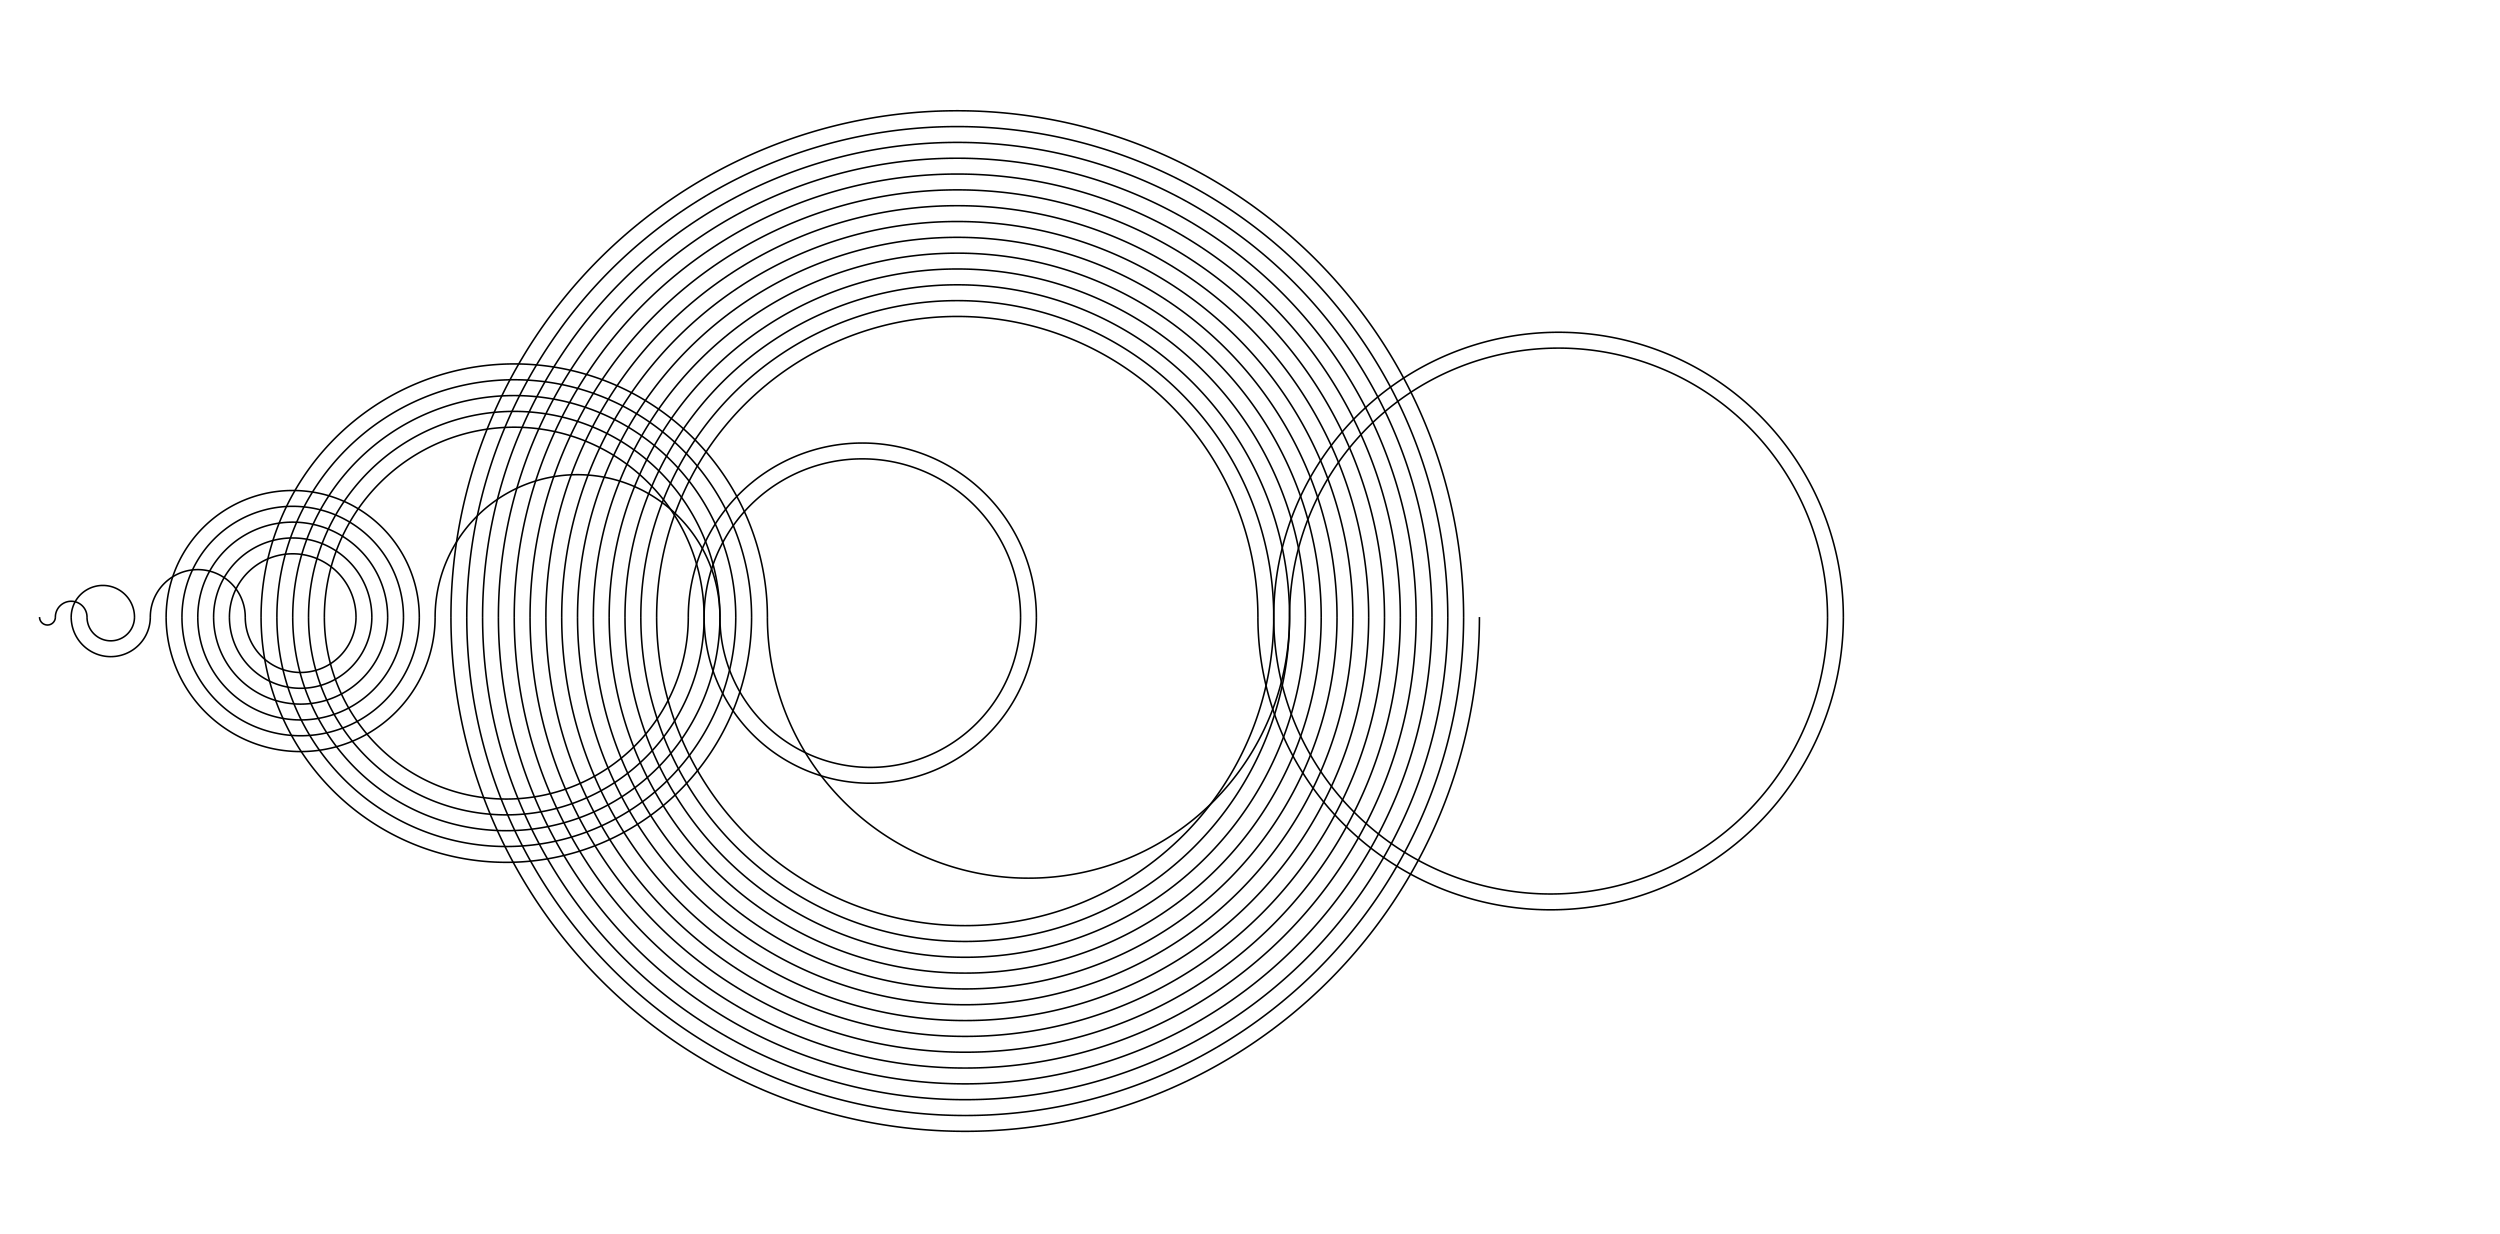 <?xml version="1.0" encoding="UTF-8"?>
<svg xmlns="http://www.w3.org/2000/svg" xmlns:xlink="http://www.w3.org/1999/xlink"
     width="3160" height="1560" viewBox="-25 -390.0 1580 780">
<defs>
</defs>
<path d="M0.0,-6.123233995736766e-16 A5.0,5.0,0,0,0,10.0,-0.0" stroke="black" stroke-width="1" fill="none" fill-opacity="0.2" />
<path d="M30.0,-0.0 A10.0,10.0,0,0,0,10.0,-1.2246467991473533e-15" stroke="black" stroke-width="1" fill="none" fill-opacity="0.2" />
<path d="M30.0,-1.83697019872103e-15 A15.0,15.0,0,0,0,60.0,-0.0" stroke="black" stroke-width="1" fill="none" fill-opacity="0.2" />
<path d="M60.0,-0.0 A20.0,20.0,0,0,0,20.0,-2.4492935982947065e-15" stroke="black" stroke-width="1" fill="none" fill-opacity="0.2" />
<path d="M20.0,-3.061616997868383e-15 A25.0,25.0,0,0,0,70.0,-0.0" stroke="black" stroke-width="1" fill="none" fill-opacity="0.2" />
<path d="M130.0,-0.0 A30.0,30.0,0,0,0,70.0,-3.67394039744206e-15" stroke="black" stroke-width="1" fill="none" fill-opacity="0.2" />
<path d="M130.0,-4.2862637970157365e-15 A35.0,35.0,0,0,0,200.0,-0.0" stroke="black" stroke-width="1" fill="none" fill-opacity="0.2" />
<path d="M200.0,-0.0 A40.0,40.0,0,0,0,120.0,-4.898587196589413e-15" stroke="black" stroke-width="1" fill="none" fill-opacity="0.2" />
<path d="M120.0,-5.5109105961630896e-15 A45.0,45.0,0,0,0,210.0,-0.0" stroke="black" stroke-width="1" fill="none" fill-opacity="0.2" />
<path d="M210.0,-0.0 A50.0,50.0,0,0,0,110.0,-6.123233995736766e-15" stroke="black" stroke-width="1" fill="none" fill-opacity="0.2" />
<path d="M110.0,-6.735557395310443e-15 A55.0,55.0,0,0,0,220.0,-0.0" stroke="black" stroke-width="1" fill="none" fill-opacity="0.2" />
<path d="M220.0,-0.0 A60.0,60.0,0,0,0,100.0,-7.34788079488412e-15" stroke="black" stroke-width="1" fill="none" fill-opacity="0.2" />
<path d="M100.0,-7.960204194457796e-15 A65.0,65.0,0,0,0,230.0,-0.0" stroke="black" stroke-width="1" fill="none" fill-opacity="0.2" />
<path d="M230.0,-0.0 A70.0,70.0,0,0,0,90.0,-8.572527594031473e-15" stroke="black" stroke-width="1" fill="none" fill-opacity="0.2" />
<path d="M90.0,-9.184850993605149e-15 A75.0,75.0,0,0,0,240.0,-0.0" stroke="black" stroke-width="1" fill="none" fill-opacity="0.2" />
<path d="M240.0,-0.0 A80.0,80.0,0,0,0,80.0,-9.797174393178826e-15" stroke="black" stroke-width="1" fill="none" fill-opacity="0.2" />
<path d="M80.0,-1.0409497792752502e-14 A85.0,85.0,0,0,0,250.0,-0.0" stroke="black" stroke-width="1" fill="none" fill-opacity="0.2" />
<path d="M430.0,-0.0 A90.0,90.0,0,0,0,250.0,-1.1021821192326179e-14" stroke="black" stroke-width="1" fill="none" fill-opacity="0.2" />
<path d="M430.0,-1.1634144591899855e-14 A95.0,95.0,0,0,0,620.0,-0.0" stroke="black" stroke-width="1" fill="none" fill-opacity="0.2" />
<path d="M620.0,-0.0 A100.0,100.0,0,0,0,420.0,-1.2246467991473532e-14" stroke="black" stroke-width="1" fill="none" fill-opacity="0.2" />
<path d="M420.0,-1.2858791391047208e-14 A105.0,105.0,0,0,0,630.0,-0.0" stroke="black" stroke-width="1" fill="none" fill-opacity="0.2" />
<path d="M630.0,-0.0 A110.0,110.0,0,0,0,410.0,-1.3471114790620885e-14" stroke="black" stroke-width="1" fill="none" fill-opacity="0.2" />
<path d="M180.0,-1.4083438190194563e-14 A115.0,115.0,0,0,0,410.0,-0.0" stroke="black" stroke-width="1" fill="none" fill-opacity="0.2" />
<path d="M420.0,-0.0 A120.0,120.0,0,0,0,180.0,-1.469576158976824e-14" stroke="black" stroke-width="1" fill="none" fill-opacity="0.2" />
<path d="M170.0,-1.5308084989341916e-14 A125.0,125.0,0,0,0,420.0,-0.0" stroke="black" stroke-width="1" fill="none" fill-opacity="0.2" />
<path d="M430.0,-0.0 A130.0,130.0,0,0,0,170.0,-1.592040838891559e-14" stroke="black" stroke-width="1" fill="none" fill-opacity="0.2" />
<path d="M160.0,-1.6532731788489267e-14 A135.0,135.0,0,0,0,430.0,-0.0" stroke="black" stroke-width="1" fill="none" fill-opacity="0.2" />
<path d="M440.0,-0.0 A140.0,140.0,0,0,0,160.0,-1.7145055188062946e-14" stroke="black" stroke-width="1" fill="none" fill-opacity="0.2" />
<path d="M150.0,-1.7757378587636622e-14 A145.0,145.0,0,0,0,440.0,-0.0" stroke="black" stroke-width="1" fill="none" fill-opacity="0.2" />
<path d="M450.0,-0.0 A150.0,150.0,0,0,0,150.0,-1.8369701987210297e-14" stroke="black" stroke-width="1" fill="none" fill-opacity="0.2" />
<path d="M140.0,-1.8982025386783973e-14 A155.0,155.0,0,0,0,450.0,-0.0" stroke="black" stroke-width="1" fill="none" fill-opacity="0.2" />
<path d="M460.0,-0.0 A160.0,160.0,0,0,0,140.0,-1.9594348786357652e-14" stroke="black" stroke-width="1" fill="none" fill-opacity="0.2" />
<path d="M460.0,-2.0206672185931328e-14 A165.0,165.0,0,0,0,790.0,-0.0" stroke="black" stroke-width="1" fill="none" fill-opacity="0.2" />
<path d="M1130.0,-0.0 A170.0,170.0,0,0,0,790.0,-2.0818995585505004e-14" stroke="black" stroke-width="1" fill="none" fill-opacity="0.2" />
<path d="M780.0,-2.1431318985078682e-14 A175.0,175.0,0,0,0,1130.0,-0.0" stroke="black" stroke-width="1" fill="none" fill-opacity="0.2" />
<path d="M1140.0,-0.0 A180.0,180.0,0,0,0,780.0,-2.2043642384652358e-14" stroke="black" stroke-width="1" fill="none" fill-opacity="0.2" />
<path d="M770.0,-2.2655965784226034e-14 A185.0,185.0,0,0,0,1140.0,-0.0" stroke="black" stroke-width="1" fill="none" fill-opacity="0.2" />
<path d="M770.0,-0.0 A190.0,190.0,0,0,0,390.0,-2.326828918379971e-14" stroke="black" stroke-width="1" fill="none" fill-opacity="0.2" />
<path d="M390.0,-2.388061258337339e-14 A195.0,195.0,0,0,0,780.0,-0.0" stroke="black" stroke-width="1" fill="none" fill-opacity="0.2" />
<path d="M780.0,-0.0 A200.0,200.0,0,0,0,380.0,-2.4492935982947064e-14" stroke="black" stroke-width="1" fill="none" fill-opacity="0.2" />
<path d="M380.0,-2.510525938252074e-14 A205.0,205.0,0,0,0,790.0,-0.0" stroke="black" stroke-width="1" fill="none" fill-opacity="0.2" />
<path d="M790.0,-0.0 A210.0,210.0,0,0,0,370.0,-2.5717582782094416e-14" stroke="black" stroke-width="1" fill="none" fill-opacity="0.2" />
<path d="M370.0,-2.6329906181668095e-14 A215.0,215.0,0,0,0,800.0,-0.0" stroke="black" stroke-width="1" fill="none" fill-opacity="0.2" />
<path d="M800.0,-0.0 A220.0,220.0,0,0,0,360.0,-2.694222958124177e-14" stroke="black" stroke-width="1" fill="none" fill-opacity="0.2" />
<path d="M360.0,-2.7554552980815446e-14 A225.0,225.0,0,0,0,810.0,-0.0" stroke="black" stroke-width="1" fill="none" fill-opacity="0.2" />
<path d="M810.0,-0.0 A230.0,230.0,0,0,0,350.0,-2.8166876380389125e-14" stroke="black" stroke-width="1" fill="none" fill-opacity="0.2" />
<path d="M350.0,-2.87791997799628e-14 A235.0,235.0,0,0,0,820.0,-0.0" stroke="black" stroke-width="1" fill="none" fill-opacity="0.2" />
<path d="M820.0,-0.0 A240.0,240.0,0,0,0,340.0,-2.939152317953648e-14" stroke="black" stroke-width="1" fill="none" fill-opacity="0.2" />
<path d="M340.0,-3.0003846579110155e-14 A245.0,245.0,0,0,0,830.0,-0.0" stroke="black" stroke-width="1" fill="none" fill-opacity="0.2" />
<path d="M830.0,-0.0 A250.0,250.0,0,0,0,330.0,-3.061616997868383e-14" stroke="black" stroke-width="1" fill="none" fill-opacity="0.2" />
<path d="M330.0,-3.122849337825751e-14 A255.0,255.0,0,0,0,840.0,-0.0" stroke="black" stroke-width="1" fill="none" fill-opacity="0.2" />
<path d="M840.0,-0.0 A260.0,260.0,0,0,0,320.0,-3.184081677783118e-14" stroke="black" stroke-width="1" fill="none" fill-opacity="0.2" />
<path d="M320.0,-3.245314017740486e-14 A265.0,265.0,0,0,0,850.0,-0.0" stroke="black" stroke-width="1" fill="none" fill-opacity="0.2" />
<path d="M850.0,-0.0 A270.0,270.0,0,0,0,310.0,-3.3065463576978534e-14" stroke="black" stroke-width="1" fill="none" fill-opacity="0.2" />
<path d="M310.0,-3.3677786976552216e-14 A275.0,275.0,0,0,0,860.0,-0.0" stroke="black" stroke-width="1" fill="none" fill-opacity="0.2" />
<path d="M860.0,-0.0 A280.0,280.0,0,0,0,300.0,-3.429011037612589e-14" stroke="black" stroke-width="1" fill="none" fill-opacity="0.2" />
<path d="M300.0,-3.490243377569957e-14 A285.0,285.0,0,0,0,870.0,-0.0" stroke="black" stroke-width="1" fill="none" fill-opacity="0.2" />
<path d="M870.0,-0.0 A290.0,290.0,0,0,0,290.0,-3.5514757175273243e-14" stroke="black" stroke-width="1" fill="none" fill-opacity="0.2" />
<path d="M290.0,-3.612708057484692e-14 A295.0,295.0,0,0,0,880.0,-0.0" stroke="black" stroke-width="1" fill="none" fill-opacity="0.2" />
<path d="M880.0,-0.0 A300.0,300.0,0,0,0,280.0,-3.6739403974420595e-14" stroke="black" stroke-width="1" fill="none" fill-opacity="0.2" />
<path d="M280.0,-3.735172737399427e-14 A305.0,305.0,0,0,0,890.0,-0.0" stroke="black" stroke-width="1" fill="none" fill-opacity="0.2" />
<path d="M890.0,-0.0 A310.0,310.0,0,0,0,270.0,-3.7964050773567946e-14" stroke="black" stroke-width="1" fill="none" fill-opacity="0.2" />
<path d="M270.0,-3.857637417314163e-14 A315.0,315.0,0,0,0,900.0,-0.0" stroke="black" stroke-width="1" fill="none" fill-opacity="0.2" />
<path d="M900.0,-0.0 A320.0,320.0,0,0,0,260.0,-3.9188697572715304e-14" stroke="black" stroke-width="1" fill="none" fill-opacity="0.2" />
<path d="M260.0,-3.980102097228898e-14 A325.0,325.0,0,0,0,910.0,-0.0" stroke="black" stroke-width="1" fill="none" fill-opacity="0.2" />
</svg>